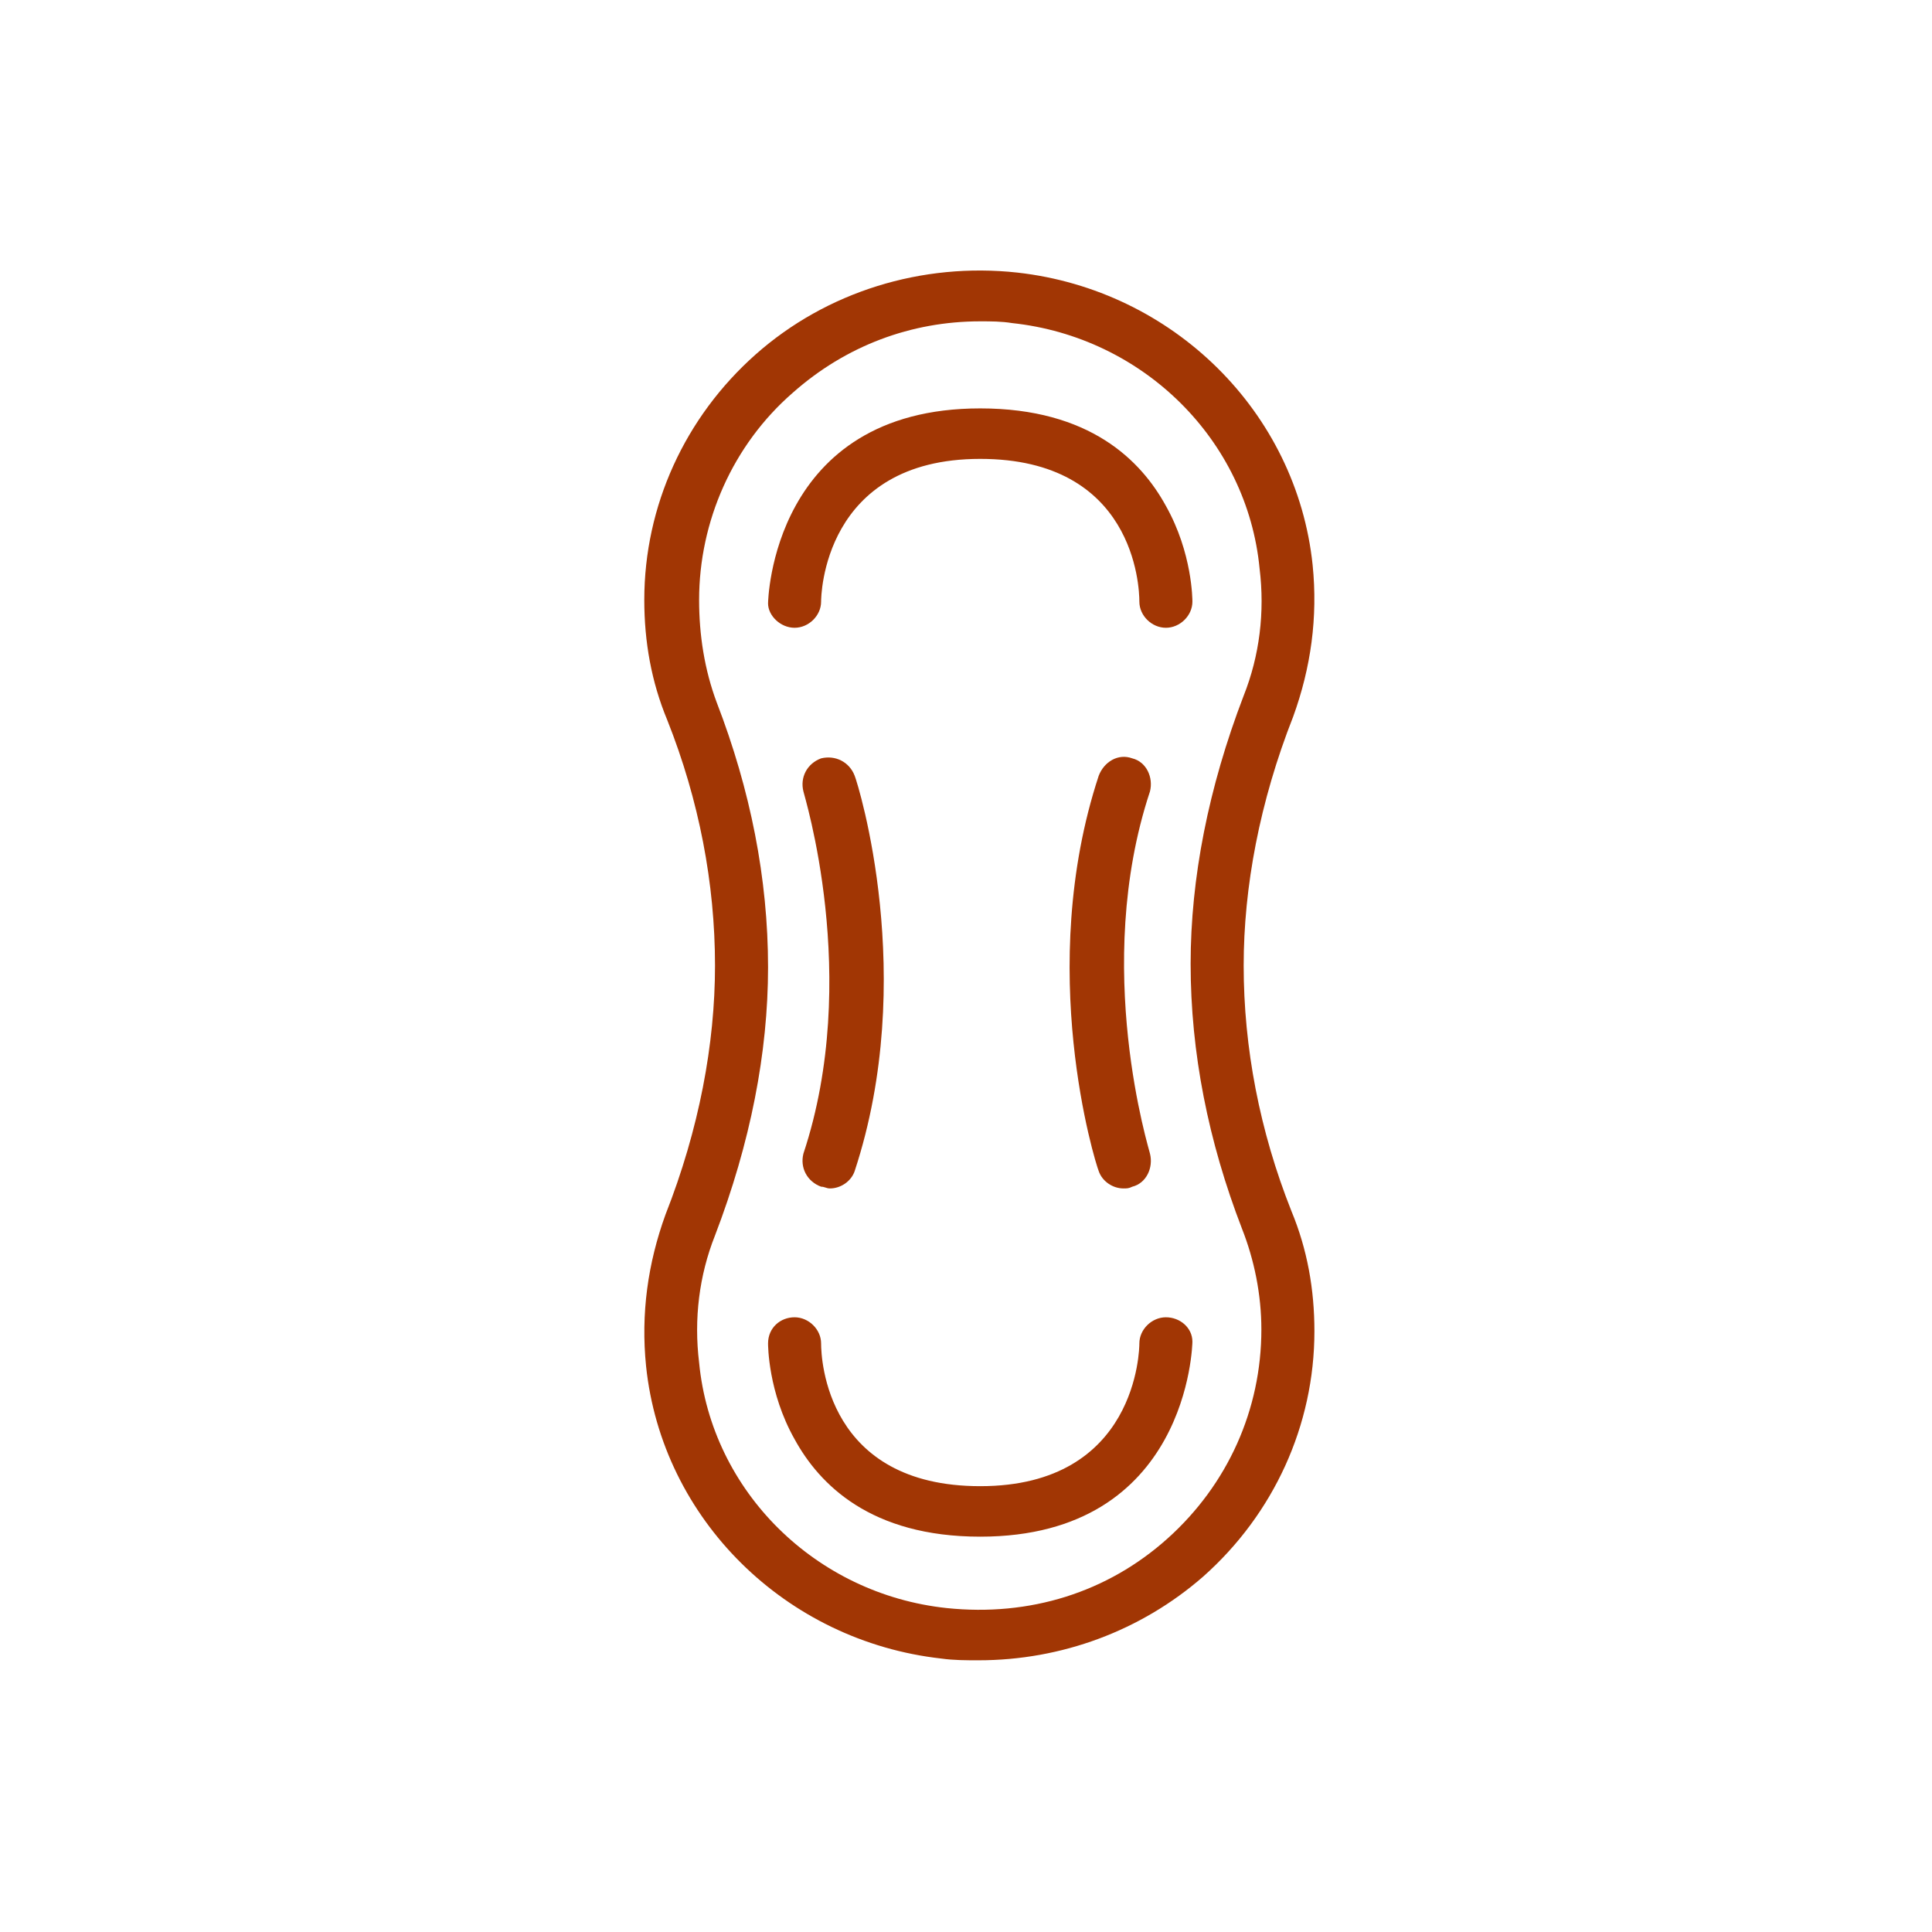 <?xml version="1.0" encoding="UTF-8" standalone="no"?>
<svg width="112px" height="112px" viewBox="0 0 112 112" version="1.1" xmlns="http://www.w3.org/2000/svg" xmlns:xlink="http://www.w3.org/1999/xlink">
    <!-- Generator: Sketch 50.2 (55047) - http://www.bohemiancoding.com/sketch -->
    <title>femininehygiene</title>
    <desc>Created with Sketch.</desc>
    <defs></defs>
    <g id="Symbols" stroke="none" stroke-width="1" fill="none" fill-rule="evenodd">
        <g id="tile-/-request-/-femininehygiene" transform="translate(-24, -24)">
            <g id="femininehygiene" transform="translate(24, 24)">
                <rect id="Rectangle-5" fill="#FFFFFF" x="0" y="0" width="112" height="112"></rect>
                <g id="noun_pad_674574" transform="translate(37, 15)">
                    <g id="Group" transform="translate(0.35, 0.6)"></g>
                </g>
                <path d="M72.097,55.975 C72.097,51.433 73.02,46.487 74.968,41.541 C75.993,38.715 76.403,35.788 76.095,32.759 C75.172,23.877 67.998,16.811 58.977,15.802 C53.443,15.196 47.907,16.912 43.807,20.546 C39.708,24.18 37.35,29.328 37.35,34.778 C37.35,37.201 37.76,39.522 38.682,41.743 C40.528,46.386 41.45,51.231 41.45,55.975 C41.45,60.517 40.528,65.463 38.58,70.409 C37.555,73.235 37.145,76.162 37.453,79.191 C38.375,88.073 45.55,95.139 54.57,96.148 C55.288,96.249 56.005,96.249 56.722,96.249 C61.54,96.249 66.153,94.533 69.74,91.404 C73.84,87.77 76.198,82.623 76.198,77.172 C76.198,74.749 75.787,72.428 74.865,70.207 C73.02,65.564 72.097,60.719 72.097,55.975 Z M67.69,89.183 C64.205,92.312 59.695,93.726 54.877,93.221 C47.292,92.413 41.245,86.458 40.528,78.989 C40.22,76.465 40.528,73.942 41.45,71.62 C43.5,66.271 44.525,61.022 44.525,56.076 C44.525,50.928 43.5,45.78 41.553,40.733 C40.835,38.816 40.528,36.797 40.528,34.778 C40.528,30.236 42.475,25.795 45.96,22.767 C49.035,20.041 52.828,18.628 56.825,18.628 C57.44,18.628 58.055,18.628 58.67,18.729 C66.255,19.537 72.302,25.492 73.02,32.961 C73.328,35.485 73.02,38.008 72.097,40.33 C70.047,45.679 69.022,50.928 69.022,55.874 C69.022,61.022 70.047,66.17 71.995,71.217 C72.713,73.033 73.123,75.052 73.123,77.071 C73.123,81.714 71.175,86.054 67.69,89.183 Z" id="Shape" fill="#A13604" fill-rule="nonzero"></path>
                <path d="M46.062,36.393 C46.883,36.393 47.6,35.687 47.6,34.879 C47.6,34.576 47.703,26.602 56.825,26.602 C65.743,26.602 66.05,33.971 66.05,34.879 C66.05,35.687 66.767,36.393 67.588,36.393 C68.407,36.393 69.125,35.687 69.125,34.879 C69.125,34.778 69.125,32.053 67.588,29.328 C66.153,26.703 63.18,23.675 56.825,23.675 C44.73,23.675 44.525,34.879 44.525,34.98 C44.525,35.687 45.242,36.393 46.062,36.393 Z" id="Shape" fill="#A13604" fill-rule="nonzero"></path>
                <path d="M67.588,76.364 C66.767,76.364 66.05,77.071 66.05,77.878 C66.05,78.181 65.948,86.155 56.825,86.155 C47.907,86.155 47.6,78.787 47.6,77.878 C47.6,77.071 46.883,76.364 46.062,76.364 C45.242,76.364 44.525,76.97 44.525,77.878 C44.525,77.979 44.525,80.705 46.062,83.43 C47.498,86.054 50.47,89.082 56.825,89.082 C68.92,89.082 69.125,77.878 69.125,77.778 C69.125,76.97 68.407,76.364 67.588,76.364 Z" id="Shape" fill="#A13604" fill-rule="nonzero"></path>
                <path d="M47.6,68.794 C47.805,68.794 47.907,68.895 48.112,68.895 C48.727,68.895 49.343,68.491 49.547,67.886 C53.237,56.682 49.752,45.477 49.547,44.973 C49.24,44.165 48.42,43.762 47.6,43.963 C46.78,44.266 46.37,45.074 46.575,45.881 C46.575,45.982 49.958,56.682 46.575,66.876 C46.37,67.684 46.78,68.491 47.6,68.794 Z" id="Shape" fill="#A13604" fill-rule="nonzero"></path>
                <path d="M65.64,43.963 C64.82,43.661 64,44.165 63.693,44.973 C60.002,56.177 63.487,67.381 63.693,67.886 C63.898,68.491 64.513,68.895 65.127,68.895 C65.332,68.895 65.435,68.895 65.64,68.794 C66.46,68.592 66.87,67.684 66.665,66.876 C66.665,66.775 63.282,56.076 66.665,45.881 C66.87,45.074 66.46,44.165 65.64,43.963 Z" id="Shape" fill="#A13604" fill-rule="nonzero"></path>
            </g>
        </g>
    </g>
</svg>
